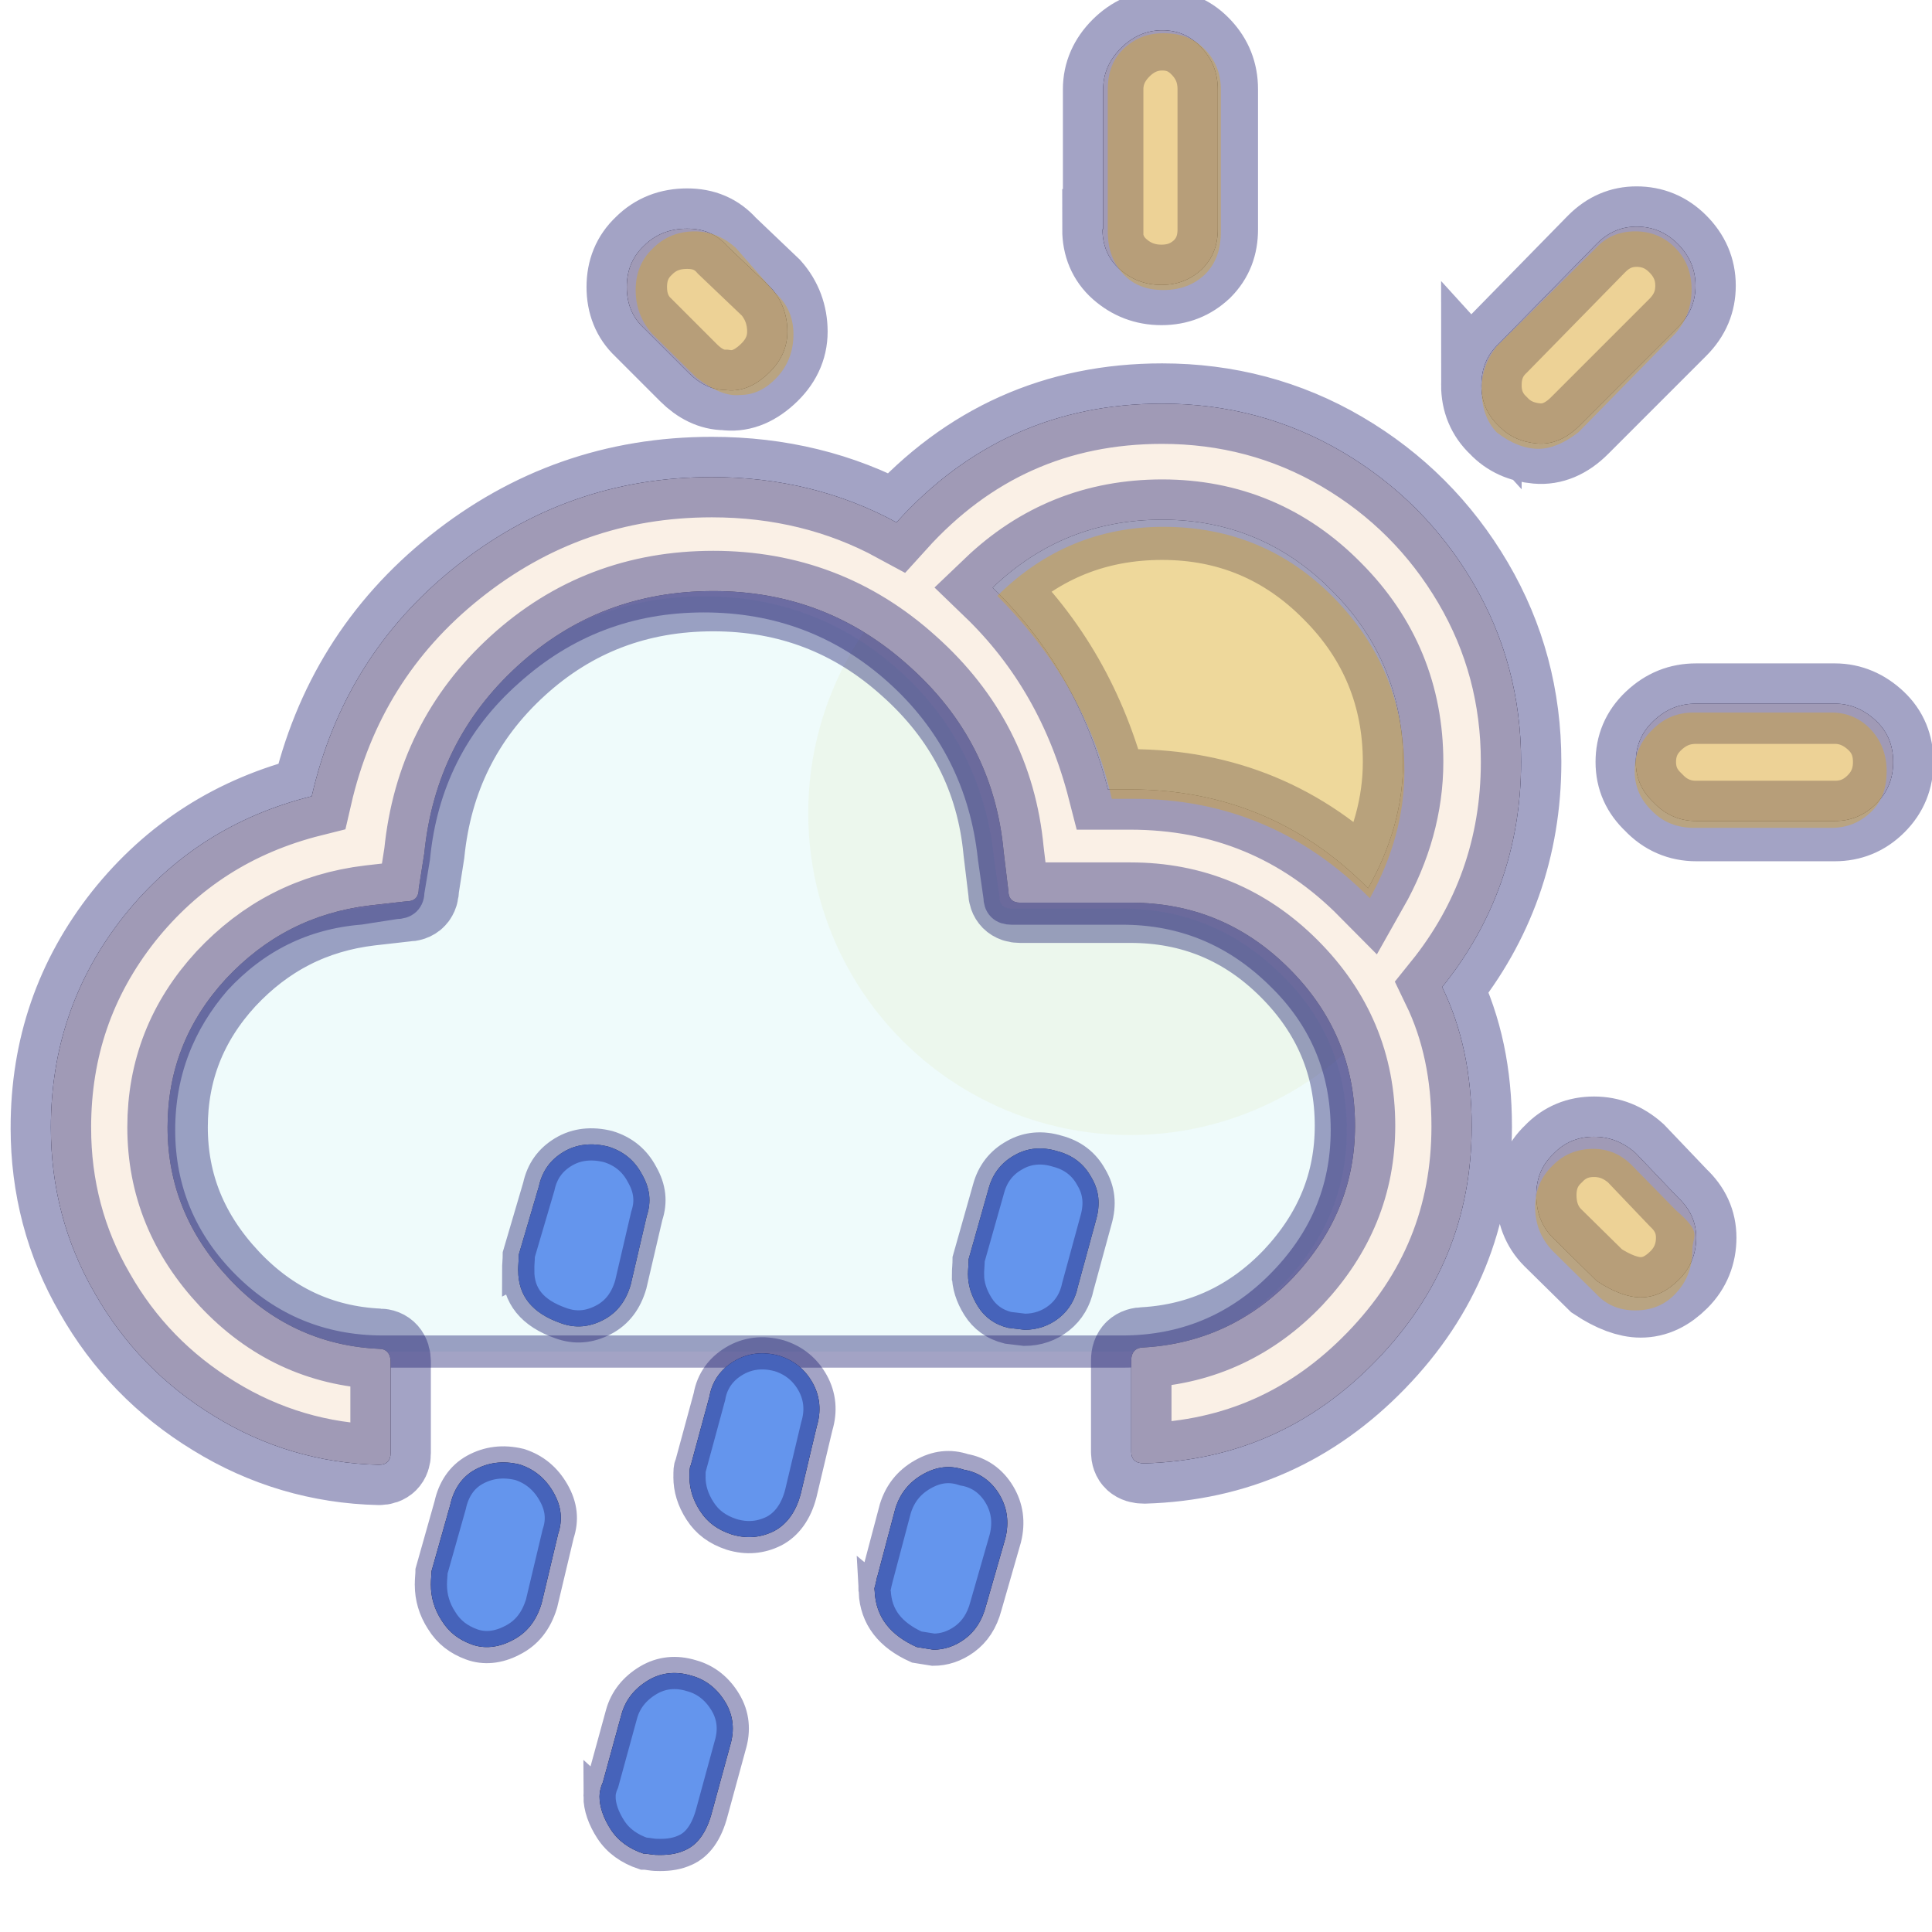 <svg width="60" height="60" xmlns="http://www.w3.org/2000/svg">

  <defs>
    <filter id="drop_shadow" filterUnits="objectBoundingBox" x="-50%" y="-50%" width="200%" height="200%">
      <feDropShadow dx="0.5" dy="0.5" stdDeviation="2" flood-color="black" flood-opacity="0.8" />
    </filter>
    <filter id="blur_shadow" filterUnits="objectBoundingBox" x="-50%" y="-50%" width="200%" height="200%">
      <feGaussianBlur in="SourceGraphic" stdDeviation="3" />
    </filter>
  </defs>

<g fill="black" style="filter:url(#blur_shadow);">
  <path d="m1.58,35.025c0,1.833 0.448,3.56 1.364,5.137c0.895,1.577 2.132,2.856 3.709,3.816c1.556,0.959 3.283,1.471 5.116,1.513c0.234,0 0.362,-0.128 0.362,-0.362l0,-2.835c0,-0.256 -0.128,-0.405 -0.362,-0.405c-1.812,-0.085 -3.368,-0.81 -4.647,-2.174s-1.918,-2.92 -1.918,-4.711c0,-1.748 0.597,-3.283 1.812,-4.604c1.215,-1.3 2.686,-2.068 4.476,-2.281l1.13,-0.128c0.256,0 0.384,-0.128 0.384,-0.405l0.171,-1.087c0.234,-2.324 1.194,-4.263 2.899,-5.819c1.705,-1.556 3.73,-2.324 6.075,-2.324c2.324,0 4.349,0.767 6.075,2.324c1.748,1.556 2.729,3.475 2.942,5.755l0.149,1.236c0,0.234 0.128,0.362 0.362,0.362l3.432,0c1.918,0 3.56,0.682 4.924,2.046c1.364,1.364 2.046,2.984 2.046,4.881c0,1.791 -0.639,3.347 -1.918,4.711c-1.279,1.343 -2.835,2.068 -4.626,2.174c-0.256,0 -0.405,0.128 -0.405,0.405l0,2.835c0,0.234 0.128,0.362 0.405,0.362c2.835,-0.085 5.223,-1.151 7.205,-3.197c1.982,-2.046 2.963,-4.455 2.963,-7.269c0,-1.62 -0.298,-3.048 -0.917,-4.327c1.599,-1.982 2.451,-4.327 2.451,-6.992c0,-2.004 -0.49,-3.858 -1.492,-5.564c-1.002,-1.705 -2.366,-3.07 -4.071,-4.071s-3.581,-1.492 -5.585,-1.492c-3.283,0 -6.033,1.236 -8.249,3.688c-1.727,-0.938 -3.645,-1.407 -5.734,-1.407c-3.006,0 -5.649,0.938 -7.972,2.792s-3.794,4.242 -4.455,7.12c-2.387,0.597 -4.327,1.833 -5.841,3.73c-1.513,1.918 -2.26,4.093 -2.26,6.565l0,0zm17.885,-26.113c0,0.512 0.171,0.938 0.512,1.258l1.407,1.407c0.341,0.341 0.725,0.533 1.13,0.533c0.448,0.064 0.874,-0.085 1.3,-0.469c0.426,-0.384 0.639,-0.831 0.639,-1.343c0,-0.512 -0.171,-0.981 -0.512,-1.364l-1.364,-1.3c-0.32,-0.362 -0.725,-0.533 -1.236,-0.533c-0.533,0 -0.981,0.171 -1.343,0.533c-0.362,0.341 -0.533,0.767 -0.533,1.279l-0,0zm11.362,9.337c1.471,-1.407 3.219,-2.11 5.265,-2.11c2.068,0 3.837,0.746 5.286,2.217c1.471,1.471 2.196,3.261 2.196,5.308c0,1.322 -0.362,2.643 -1.087,3.922c-2.025,-2.046 -4.498,-3.07 -7.397,-3.07l-0.682,0c-0.639,-2.494 -1.833,-4.583 -3.581,-6.267l0,0zm3.411,-11.127c0,0.49 0.171,0.917 0.533,1.236s0.789,0.49 1.3,0.49s0.917,-0.171 1.258,-0.49c0.341,-0.341 0.49,-0.746 0.49,-1.236l0,-4.349c0,-0.512 -0.171,-0.938 -0.512,-1.3s-0.725,-0.533 -1.215,-0.533s-0.917,0.192 -1.279,0.554c-0.362,0.362 -0.554,0.789 -0.554,1.279l0,4.349l-0.021,0l0,0zm11.767,4.839c0,0.49 0.171,0.917 0.533,1.258c0.32,0.341 0.725,0.512 1.194,0.554s0.917,-0.149 1.322,-0.554l3.048,-3.048c0.384,-0.384 0.554,-0.81 0.554,-1.3c0,-0.512 -0.192,-0.938 -0.554,-1.3c-0.362,-0.362 -0.789,-0.533 -1.279,-0.533c-0.469,0 -0.874,0.171 -1.236,0.533l-3.048,3.112c-0.362,0.341 -0.533,0.767 -0.533,1.279l0,0zm1.705,25.153c0,0.533 0.171,0.981 0.512,1.322l1.364,1.343c0.512,0.341 0.981,0.512 1.364,0.512c0.448,0 0.831,-0.192 1.194,-0.554c0.362,-0.362 0.533,-0.81 0.533,-1.3c0,-0.49 -0.192,-0.895 -0.554,-1.236l-1.322,-1.386c-0.384,-0.341 -0.81,-0.512 -1.3,-0.512s-0.917,0.171 -1.258,0.533c-0.362,0.341 -0.533,0.767 -0.533,1.279l0,0zm3.091,-13.451c0,0.512 0.192,0.917 0.554,1.258c0.362,0.384 0.81,0.576 1.322,0.576l4.306,0c0.49,0 0.917,-0.171 1.279,-0.533s0.533,-0.789 0.533,-1.3c0,-0.512 -0.171,-0.938 -0.533,-1.279s-0.789,-0.533 -1.279,-0.533l-4.306,0c-0.512,0 -0.938,0.171 -1.322,0.533s-0.554,0.789 -0.554,1.279z"/>
  <path d="m43.762,40.409zm-30.38,8.816c0,0.373 0.103,0.745 0.331,1.097c0.228,0.373 0.538,0.6 0.931,0.745c0.393,0.145 0.828,0.103 1.262,-0.124c0.455,-0.228 0.745,-0.6 0.911,-1.138l0.517,-2.173c0.145,-0.435 0.103,-0.848 -0.145,-1.283c-0.248,-0.435 -0.6,-0.724 -1.055,-0.869c-0.517,-0.124 -0.973,-0.062 -1.387,0.166s-0.662,0.621 -0.766,1.097l-0.579,2.049c0,0.103 -0.021,0.248 -0.021,0.435zm2.711,-9.768c0,0.786 0.435,1.324 1.324,1.635c0.455,0.166 0.89,0.124 1.324,-0.103c0.435,-0.228 0.704,-0.6 0.848,-1.097l0.497,-2.132c0.145,-0.435 0.103,-0.848 -0.145,-1.283c-0.228,-0.435 -0.579,-0.724 -1.055,-0.869c-0.497,-0.124 -0.973,-0.083 -1.387,0.166s-0.662,0.6 -0.766,1.076l-0.621,2.111c0,0.166 -0.021,0.331 -0.021,0.497zm2.525,16.328c0,0.331 0.124,0.683 0.352,1.035c0.228,0.352 0.579,0.6 1.014,0.745c0.021,0 0.083,0 0.207,0.021c0.124,0.021 0.228,0.021 0.31,0.021c0.29,0 0.538,-0.041 0.766,-0.145c0.393,-0.166 0.683,-0.559 0.848,-1.2l0.559,-2.049c0.145,-0.476 0.103,-0.931 -0.145,-1.345c-0.248,-0.414 -0.6,-0.704 -1.055,-0.828c-0.476,-0.145 -0.931,-0.103 -1.345,0.145c-0.414,0.248 -0.704,0.6 -0.828,1.055l-0.579,2.111c-0.083,0.186 -0.103,0.331 -0.103,0.435zm2.794,-9.913c0,0.352 0.103,0.704 0.331,1.055c0.228,0.352 0.538,0.579 0.973,0.724c0.476,0.145 0.911,0.103 1.324,-0.103c0.393,-0.207 0.683,-0.6 0.828,-1.159l0.497,-2.09c0.145,-0.476 0.103,-0.931 -0.124,-1.345c-0.228,-0.414 -0.579,-0.704 -1.035,-0.848c-0.517,-0.145 -0.993,-0.083 -1.407,0.166c-0.414,0.248 -0.683,0.621 -0.766,1.097l-0.579,2.132c-0.041,0.062 -0.041,0.186 -0.041,0.373zm5.753,3.56c0.041,0.786 0.476,1.345 1.304,1.718l0.517,0.083c0.331,0 0.662,-0.103 0.973,-0.331c0.31,-0.228 0.538,-0.559 0.662,-1.035l0.6,-2.09c0.124,-0.497 0.062,-0.952 -0.186,-1.366c-0.248,-0.414 -0.621,-0.683 -1.097,-0.766c-0.435,-0.145 -0.848,-0.103 -1.283,0.145s-0.704,0.6 -0.848,1.055l-0.559,2.111c-0.021,0.041 -0.021,0.103 -0.041,0.166s-0.021,0.124 -0.041,0.166s0,0.103 0,0.145zm2.897,-9.851c0,0.331 0.103,0.662 0.31,0.993c0.207,0.331 0.517,0.559 0.931,0.662l0.517,0.062c0.393,0 0.766,-0.124 1.076,-0.373s0.497,-0.579 0.579,-0.973l0.559,-2.049c0.145,-0.497 0.103,-0.931 -0.145,-1.345c-0.228,-0.414 -0.579,-0.683 -1.055,-0.807c-0.476,-0.145 -0.931,-0.103 -1.324,0.124c-0.414,0.228 -0.683,0.579 -0.807,1.035l-0.621,2.194c0,0.166 -0.021,0.331 -0.021,0.476z"/>
</g>


<circle filter="url(#blur_shadow)" fill-opacity="0.2" r="10" cx="35.1" cy="25.25" fill="palegoldenrod"/>
<g stroke="midnightblue" stroke-opacity="0.4" style="filter:url(#drop_shadow);">
   <path filter="url(#blur_shadow)"  d="m4.941,35.096c0,1.88 0.693,3.513 2.029,4.849s2.993,2.029 4.923,2.029l22.957,0c1.905,0 3.562,-0.668 4.923,-2.029c1.361,-1.361 2.053,-2.969 2.053,-4.849c0,-1.88 -0.668,-3.513 -2.053,-4.849c-1.361,-1.336 -2.993,-2.029 -4.923,-2.029l-3.439,0c-0.247,0 -0.371,-0.124 -0.371,-0.371l-0.173,-1.212c-0.247,-2.325 -1.237,-4.28 -2.944,-5.814s-3.735,-2.301 -6.061,-2.301c-2.325,0 -4.354,0.767 -6.086,2.325c-1.732,1.534 -2.696,3.488 -2.919,5.789l-0.173,1.039c0,0.247 -0.124,0.371 -0.396,0.371l-1.113,0.173c-1.781,0.148 -3.265,0.891 -4.478,2.202c-1.138,1.311 -1.756,2.87 -1.756,4.676l-0,-0l0,-0z" fill-opacity="0.2" fill="paleturquoise"/>
  <path fill="linen" stroke-width="2.5" d="m1.58,35.025c0,1.833 0.448,3.56 1.364,5.137c0.895,1.577 2.132,2.856 3.709,3.816c1.556,0.959 3.283,1.471 5.116,1.513c0.234,0 0.362,-0.128 0.362,-0.362l0,-2.835c0,-0.256 -0.128,-0.405 -0.362,-0.405c-1.812,-0.085 -3.368,-0.81 -4.647,-2.174s-1.918,-2.92 -1.918,-4.711c0,-1.748 0.597,-3.283 1.812,-4.604c1.215,-1.3 2.686,-2.068 4.476,-2.281l1.13,-0.128c0.256,0 0.384,-0.128 0.384,-0.405l0.171,-1.087c0.234,-2.324 1.194,-4.263 2.899,-5.819c1.705,-1.556 3.73,-2.324 6.075,-2.324c2.324,0 4.349,0.767 6.075,2.324c1.748,1.556 2.729,3.475 2.942,5.755l0.149,1.236c0,0.234 0.128,0.362 0.362,0.362l3.432,0c1.918,0 3.56,0.682 4.924,2.046c1.364,1.364 2.046,2.984 2.046,4.881c0,1.791 -0.639,3.347 -1.918,4.711c-1.279,1.343 -2.835,2.068 -4.626,2.174c-0.256,0 -0.405,0.128 -0.405,0.405l0,2.835c0,0.234 0.128,0.362 0.405,0.362c2.835,-0.085 5.223,-1.151 7.205,-3.197c1.982,-2.046 2.963,-4.455 2.963,-7.269c0,-1.62 -0.298,-3.048 -0.917,-4.327c1.599,-1.982 2.451,-4.327 2.451,-6.992c0,-2.004 -0.49,-3.858 -1.492,-5.564c-1.002,-1.705 -2.366,-3.07 -4.071,-4.071s-3.581,-1.492 -5.585,-1.492c-3.283,0 -6.033,1.236 -8.249,3.688c-1.727,-0.938 -3.645,-1.407 -5.734,-1.407c-3.006,0 -5.649,0.938 -7.972,2.792s-3.794,4.242 -4.455,7.12c-2.387,0.597 -4.327,1.833 -5.841,3.73c-1.513,1.918 -2.26,4.093 -2.26,6.565l0,0zm17.885,-26.113c0,0.512 0.171,0.938 0.512,1.258l1.407,1.407c0.341,0.341 0.725,0.533 1.13,0.533c0.448,0.064 0.874,-0.085 1.3,-0.469c0.426,-0.384 0.639,-0.831 0.639,-1.343c0,-0.512 -0.171,-0.981 -0.512,-1.364l-1.364,-1.3c-0.32,-0.362 -0.725,-0.533 -1.236,-0.533c-0.533,0 -0.981,0.171 -1.343,0.533c-0.362,0.341 -0.533,0.767 -0.533,1.279l-0,0zm11.362,9.337c1.471,-1.407 3.219,-2.11 5.265,-2.11c2.068,0 3.837,0.746 5.286,2.217c1.471,1.471 2.196,3.261 2.196,5.308c0,1.322 -0.362,2.643 -1.087,3.922c-2.025,-2.046 -4.498,-3.07 -7.397,-3.07l-0.682,0c-0.639,-2.494 -1.833,-4.583 -3.581,-6.267l0,0zm3.411,-11.127c0,0.49 0.171,0.917 0.533,1.236s0.789,0.49 1.3,0.49s0.917,-0.171 1.258,-0.49c0.341,-0.341 0.49,-0.746 0.49,-1.236l0,-4.349c0,-0.512 -0.171,-0.938 -0.512,-1.3s-0.725,-0.533 -1.215,-0.533s-0.917,0.192 -1.279,0.554c-0.362,0.362 -0.554,0.789 -0.554,1.279l0,4.349l-0.021,0l0,0zm11.767,4.839c0,0.49 0.171,0.917 0.533,1.258c0.32,0.341 0.725,0.512 1.194,0.554s0.917,-0.149 1.322,-0.554l3.048,-3.048c0.384,-0.384 0.554,-0.81 0.554,-1.3c0,-0.512 -0.192,-0.938 -0.554,-1.3c-0.362,-0.362 -0.789,-0.533 -1.279,-0.533c-0.469,0 -0.874,0.171 -1.236,0.533l-3.048,3.112c-0.362,0.341 -0.533,0.767 -0.533,1.279l0,0zm1.705,25.153c0,0.533 0.171,0.981 0.512,1.322l1.364,1.343c0.512,0.341 0.981,0.512 1.364,0.512c0.448,0 0.831,-0.192 1.194,-0.554c0.362,-0.362 0.533,-0.81 0.533,-1.3c0,-0.49 -0.192,-0.895 -0.554,-1.236l-1.322,-1.386c-0.384,-0.341 -0.81,-0.512 -1.3,-0.512s-0.917,0.171 -1.258,0.533c-0.362,0.341 -0.533,0.767 -0.533,1.279l0,0zm3.091,-13.451c0,0.512 0.192,0.917 0.554,1.258c0.362,0.384 0.81,0.576 1.322,0.576l4.306,0c0.49,0 0.917,-0.171 1.279,-0.533s0.533,-0.789 0.533,-1.3c0,-0.512 -0.171,-0.938 -0.533,-1.279s-0.789,-0.533 -1.279,-0.533l-4.306,0c-0.512,0 -0.938,0.171 -1.322,0.533s-0.554,0.789 -0.554,1.279z"/>
  <path fill="cornflowerblue" d="m43.762,40.409zm-30.38,8.816c0,0.373 0.103,0.745 0.331,1.097c0.228,0.373 0.538,0.6 0.931,0.745c0.393,0.145 0.828,0.103 1.262,-0.124c0.455,-0.228 0.745,-0.6 0.911,-1.138l0.517,-2.173c0.145,-0.435 0.103,-0.848 -0.145,-1.283c-0.248,-0.435 -0.6,-0.724 -1.055,-0.869c-0.517,-0.124 -0.973,-0.062 -1.387,0.166s-0.662,0.621 -0.766,1.097l-0.579,2.049c0,0.103 -0.021,0.248 -0.021,0.435zm2.711,-9.768c0,0.786 0.435,1.324 1.324,1.635c0.455,0.166 0.89,0.124 1.324,-0.103c0.435,-0.228 0.704,-0.6 0.848,-1.097l0.497,-2.132c0.145,-0.435 0.103,-0.848 -0.145,-1.283c-0.228,-0.435 -0.579,-0.724 -1.055,-0.869c-0.497,-0.124 -0.973,-0.083 -1.387,0.166s-0.662,0.6 -0.766,1.076l-0.621,2.111c0,0.166 -0.021,0.331 -0.021,0.497zm2.525,16.328c0,0.331 0.124,0.683 0.352,1.035c0.228,0.352 0.579,0.6 1.014,0.745c0.021,0 0.083,0 0.207,0.021c0.124,0.021 0.228,0.021 0.31,0.021c0.29,0 0.538,-0.041 0.766,-0.145c0.393,-0.166 0.683,-0.559 0.848,-1.2l0.559,-2.049c0.145,-0.476 0.103,-0.931 -0.145,-1.345c-0.248,-0.414 -0.6,-0.704 -1.055,-0.828c-0.476,-0.145 -0.931,-0.103 -1.345,0.145c-0.414,0.248 -0.704,0.6 -0.828,1.055l-0.579,2.111c-0.083,0.186 -0.103,0.331 -0.103,0.435zm2.794,-9.913c0,0.352 0.103,0.704 0.331,1.055c0.228,0.352 0.538,0.579 0.973,0.724c0.476,0.145 0.911,0.103 1.324,-0.103c0.393,-0.207 0.683,-0.6 0.828,-1.159l0.497,-2.09c0.145,-0.476 0.103,-0.931 -0.124,-1.345c-0.228,-0.414 -0.579,-0.704 -1.035,-0.848c-0.517,-0.145 -0.993,-0.083 -1.407,0.166c-0.414,0.248 -0.683,0.621 -0.766,1.097l-0.579,2.132c-0.041,0.062 -0.041,0.186 -0.041,0.373zm5.753,3.56c0.041,0.786 0.476,1.345 1.304,1.718l0.517,0.083c0.331,0 0.662,-0.103 0.973,-0.331c0.31,-0.228 0.538,-0.559 0.662,-1.035l0.6,-2.09c0.124,-0.497 0.062,-0.952 -0.186,-1.366c-0.248,-0.414 -0.621,-0.683 -1.097,-0.766c-0.435,-0.145 -0.848,-0.103 -1.283,0.145s-0.704,0.6 -0.848,1.055l-0.559,2.111c-0.021,0.041 -0.021,0.103 -0.041,0.166s-0.021,0.124 -0.041,0.166s0,0.103 0,0.145zm2.897,-9.851c0,0.331 0.103,0.662 0.31,0.993c0.207,0.331 0.517,0.559 0.931,0.662l0.517,0.062c0.393,0 0.766,-0.124 1.076,-0.373s0.497,-0.579 0.579,-0.973l0.559,-2.049c0.145,-0.497 0.103,-0.931 -0.145,-1.345c-0.228,-0.414 -0.579,-0.683 -1.055,-0.807c-0.476,-0.145 -0.931,-0.103 -1.324,0.124c-0.414,0.228 -0.683,0.579 -0.807,1.035l-0.621,2.194c0,0.166 -0.021,0.331 -0.021,0.476z" stroke-width="1"/>
</g>
    <path fill-opacity="0.4" fill="goldenrod" d="m19.741,9.008c0,0.515 0.168,0.965 0.505,1.351l1.388,1.372c0.526,0.407 0.968,0.579 1.346,0.536c0.442,0 0.82,-0.193 1.157,-0.557s0.505,-0.815 0.505,-1.329c0,-0.515 -0.189,-0.943 -0.547,-1.265l-1.241,-1.415c-0.379,-0.343 -0.799,-0.515 -1.283,-0.515c-0.505,0 -0.947,0.172 -1.304,0.536c-0.358,0.343 -0.526,0.772 -0.526,1.286l0,0l0,0zm11.232,9.497c1.451,-1.436 3.176,-2.144 5.153,-2.144c2.082,0 3.849,0.729 5.301,2.208c1.451,1.479 2.188,3.259 2.188,5.381c0,1.329 -0.358,2.658 -1.073,3.945c-2.04,-2.058 -4.48,-3.087 -7.341,-3.087l-0.673,0c-0.526,-2.337 -1.704,-4.438 -3.555,-6.303l0,-0l-0,0zm3.429,-11.32c0,0.557 0.168,0.986 0.484,1.329s0.736,0.493 1.241,0.493c0.547,0 0.968,-0.172 1.304,-0.493c0.337,-0.343 0.484,-0.772 0.484,-1.329l0,-4.395c0,-0.515 -0.168,-0.922 -0.505,-1.265s-0.757,-0.493 -1.283,-0.493c-0.505,0 -0.904,0.172 -1.241,0.493s-0.484,0.75 -0.484,1.265l0,4.395l0,0zm11.611,4.91c0,0.557 0.147,0.986 0.463,1.329c0.442,0.343 0.883,0.515 1.304,0.515c0.379,0 0.799,-0.172 1.241,-0.515l3.008,-3.066c0.337,-0.386 0.505,-0.836 0.505,-1.372c0,-0.515 -0.168,-0.943 -0.505,-1.286c-0.337,-0.343 -0.757,-0.515 -1.241,-0.515c-0.505,0 -0.904,0.172 -1.22,0.515l-3.092,3.066c-0.316,0.407 -0.463,0.836 -0.463,1.329l0,0zm1.662,25.384c0,0.515 0.168,0.965 0.526,1.351l1.367,1.351c0.316,0.343 0.715,0.515 1.22,0.515s0.925,-0.172 1.262,-0.536c0.337,-0.364 0.505,-0.793 0.505,-1.329c0,-0.472 0.34,-0.512 -0.505,-1.243l-1.367,-1.394c-0.337,-0.343 -0.736,-0.515 -1.199,-0.515c-0.505,0 -0.925,0.172 -1.262,0.515c-0.358,0.343 -0.547,0.772 -0.547,1.286l0,-0zm3.092,-13.528c0,0.493 0.189,0.9 0.547,1.243c0.337,0.343 0.778,0.515 1.283,0.515l4.291,0c0.484,0 0.883,-0.172 1.22,-0.493s0.484,-0.75 0.484,-1.265c0,-0.515 -0.168,-0.943 -0.484,-1.286s-0.736,-0.536 -1.22,-0.536l-4.291,0c-0.505,0 -0.925,0.172 -1.283,0.536c-0.379,0.364 -0.547,0.793 -0.547,1.286l0,0z"/>

</svg>





